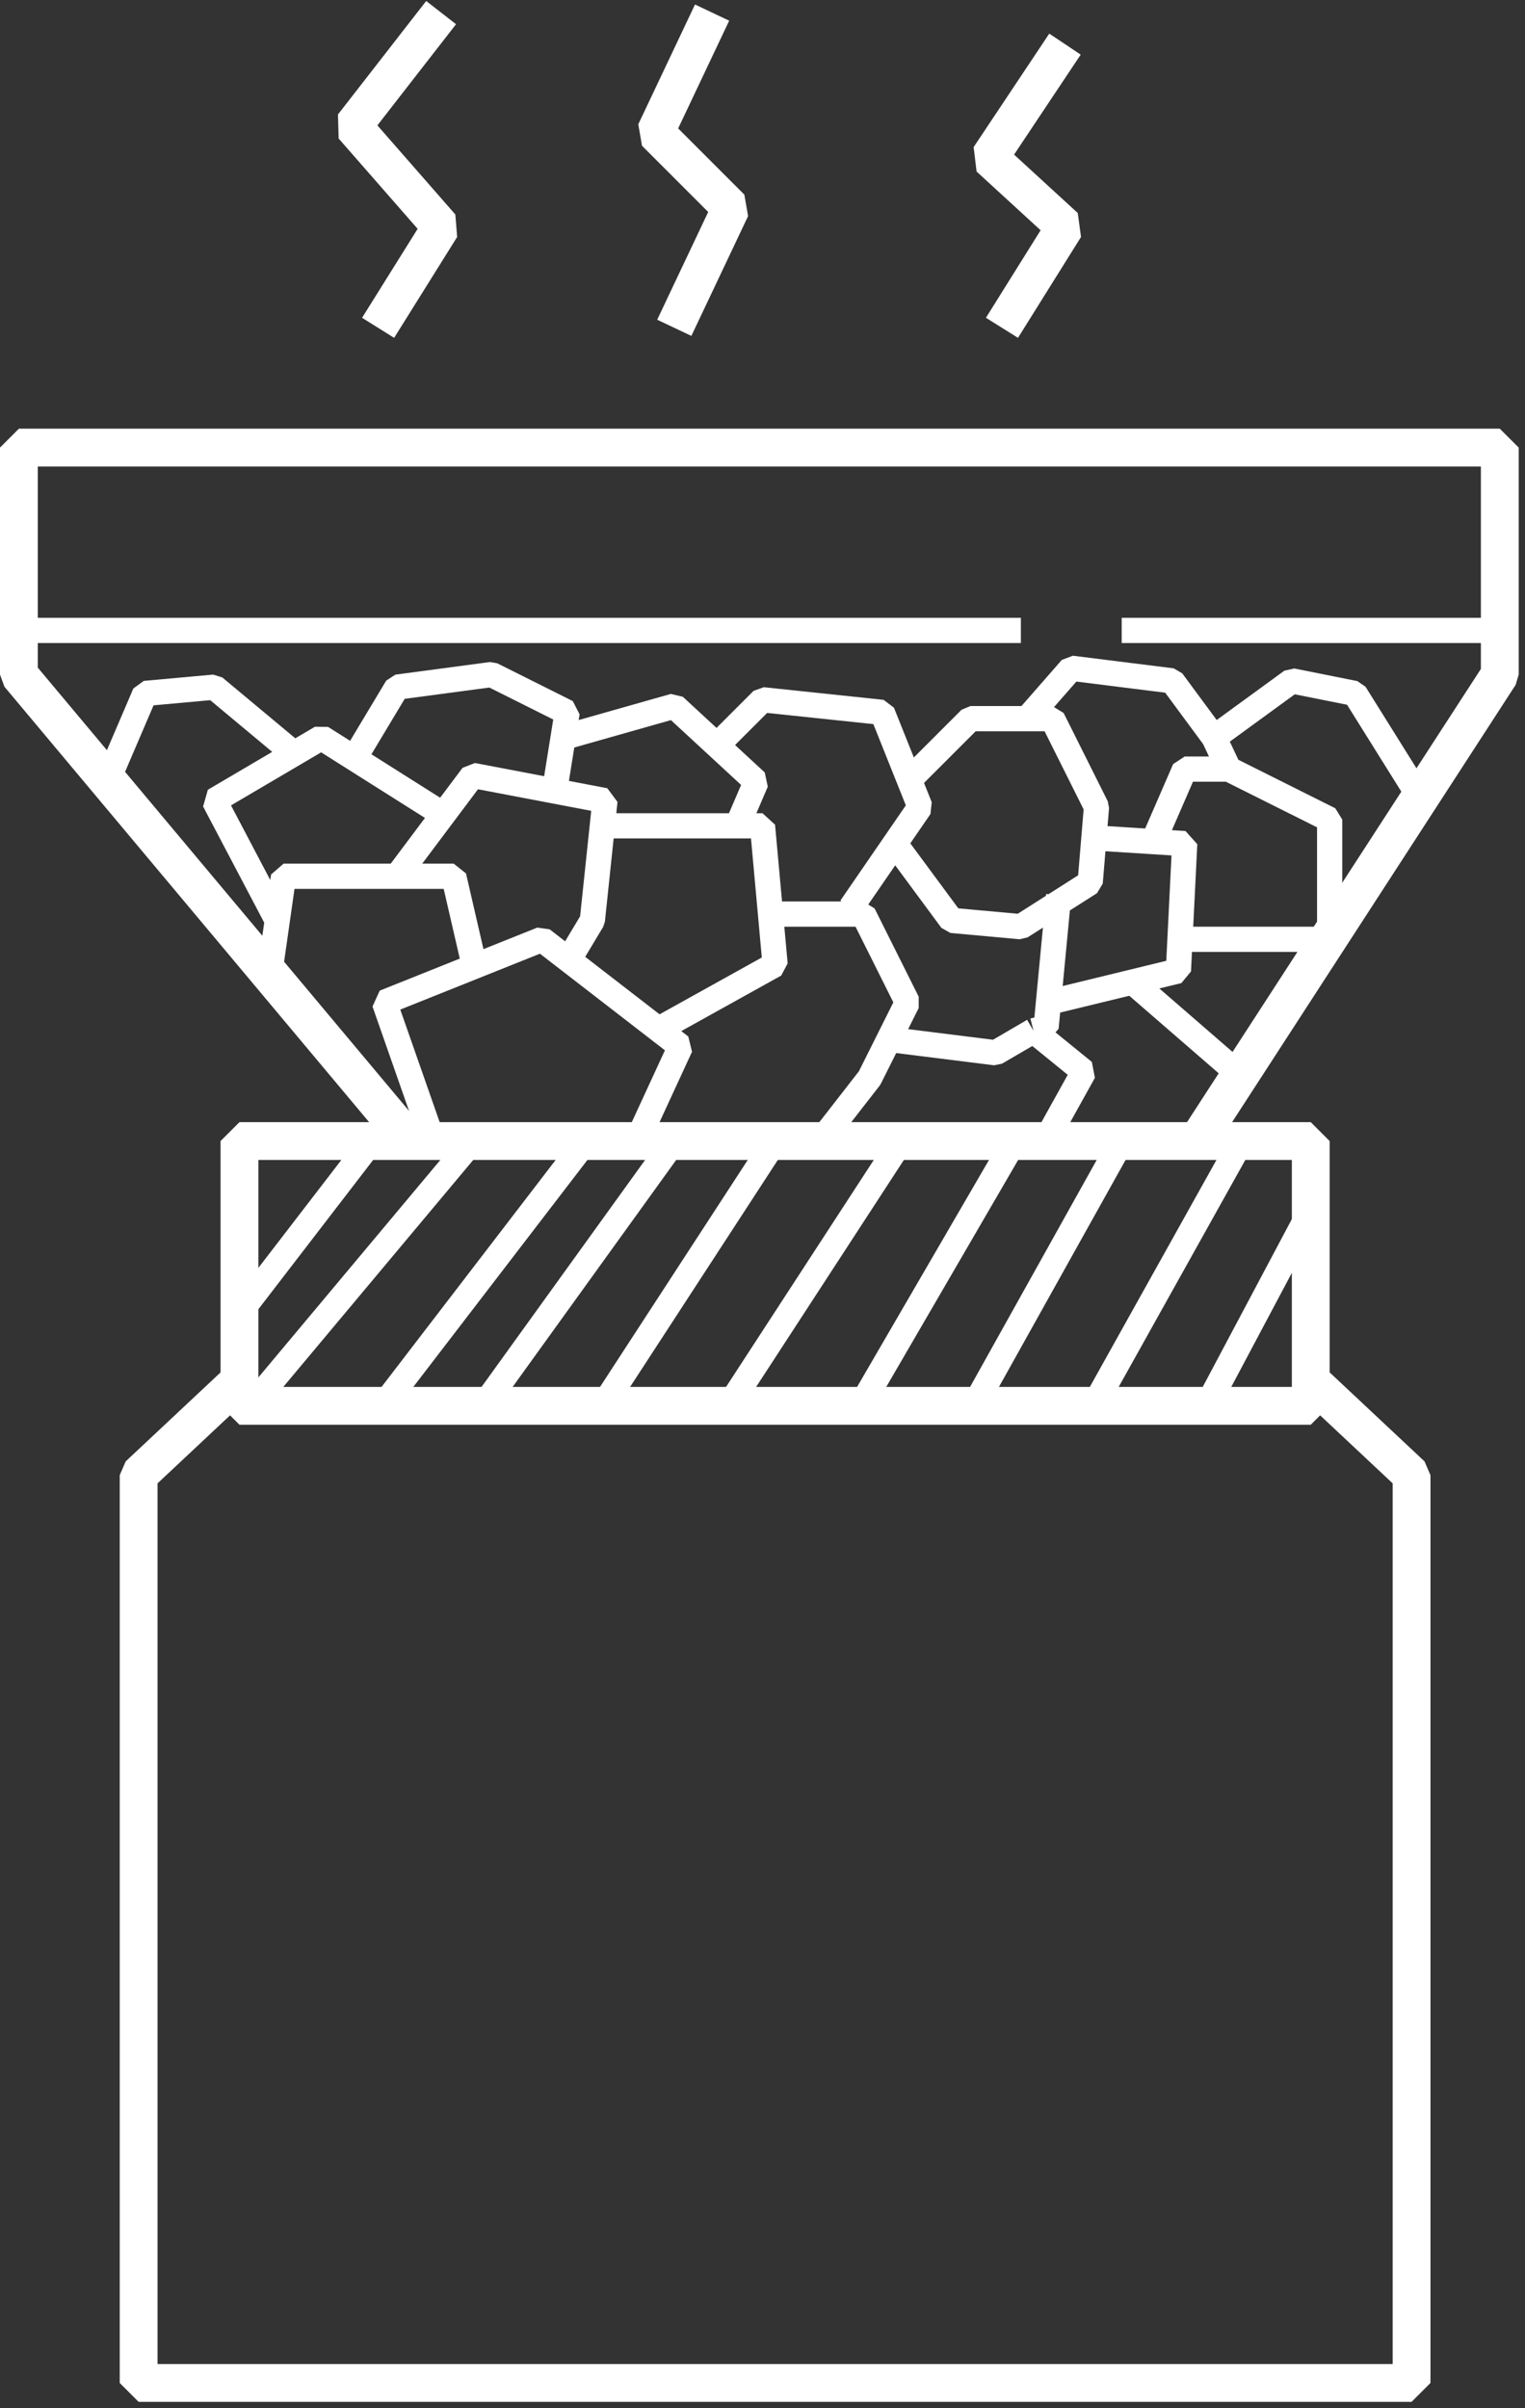 <svg width="121" height="191" viewBox="0 0 121 191" fill="none" xmlns="http://www.w3.org/2000/svg">
<rect x="0" y="0" width="121" height="191" fill="#333333" stroke="none"/>
<path d="M32.5 90.5L1.5 53.5V35.5H119V53.5L95 90.5M32.5 90.5H95M32.5 90.5H19V104V109.5M95 90.5H104V109.5M19 109.5V111.5H104V109.5M19 109.5L11 117V189H112V117L104 109.5M35 1L28 10L35 18L30 26M56.5 1L52 10.5L58 16.5L53.5 26M84.5 3.5L78.5 12.5L84.5 18L79.5 26" stroke="white" stroke-width="3" stroke-linejoin="bevel"/>
<path d="M37.5 90.5L19.5 112M46.5 90.5L30 112M53.5 90.5L38 112M61.5 90.5L47.5 112M71.5 90.5L57.5 112M80.5 90.5L68 112M89 90.5L77 112M98.5 90.5L86.5 112M104 96L95.5 112M19.5 103.5L29.5 90.5M34 89.5L30.5 79.5L43 74.5L54 83L51 89.5M21.5 76.5L22 73M37.5 76L36 69.5H22.5L22 73M22 73L17 63.5L25.5 58.5L35 64.5M31.5 69.5L37.5 61.5L44 62.738M45.5 75.5L47 73L48 63.5L44 62.738M48.5 65.5H58.5M52.5 81.5L61.5 76.5L60.5 65.5H58.5M62 72.5H68.5L72 79.5L69 85.5L65.5 90M23 59.5L17 54.5L11.5 55L8.5 62M28.5 59.5L31.5 54.5L39 53.5L45 56.5L44.679 58.5M44 62.738L44.679 58.5M44.679 58.5L53.5 56L60 62L58.5 65.5M57 59L60.5 55.5L70 56.5L73 64L71 66.909M67.5 72L71 66.909M72.5 61.5L77 57H81.5M71 66.909L75.5 73L81 73.5L86.5 70L87 64L83.5 57H81.5M84 71L83 81.5L82 81.75M71 82.5L79 83.5L82 81.75M82 81.75L86 85L83.5 89.5M87.5 66.5L91.5 66.752M83.222 79.5L93.5 77L93.624 74.5M90 78L97.5 84.5M93.624 74.5L94 66.909L91.5 66.752M93.624 74.5H105.5V65L97.5 61M97.5 61H94L91.5 66.752M97.5 61L96.323 58.5M81.5 57L85 53L93 54L96.323 58.5M96.323 58.5L102.5 54L107.5 55L112.5 63M2 50H81M89 50H119.5" stroke="white" stroke-width="2" stroke-linejoin="bevel"/>
</svg>
